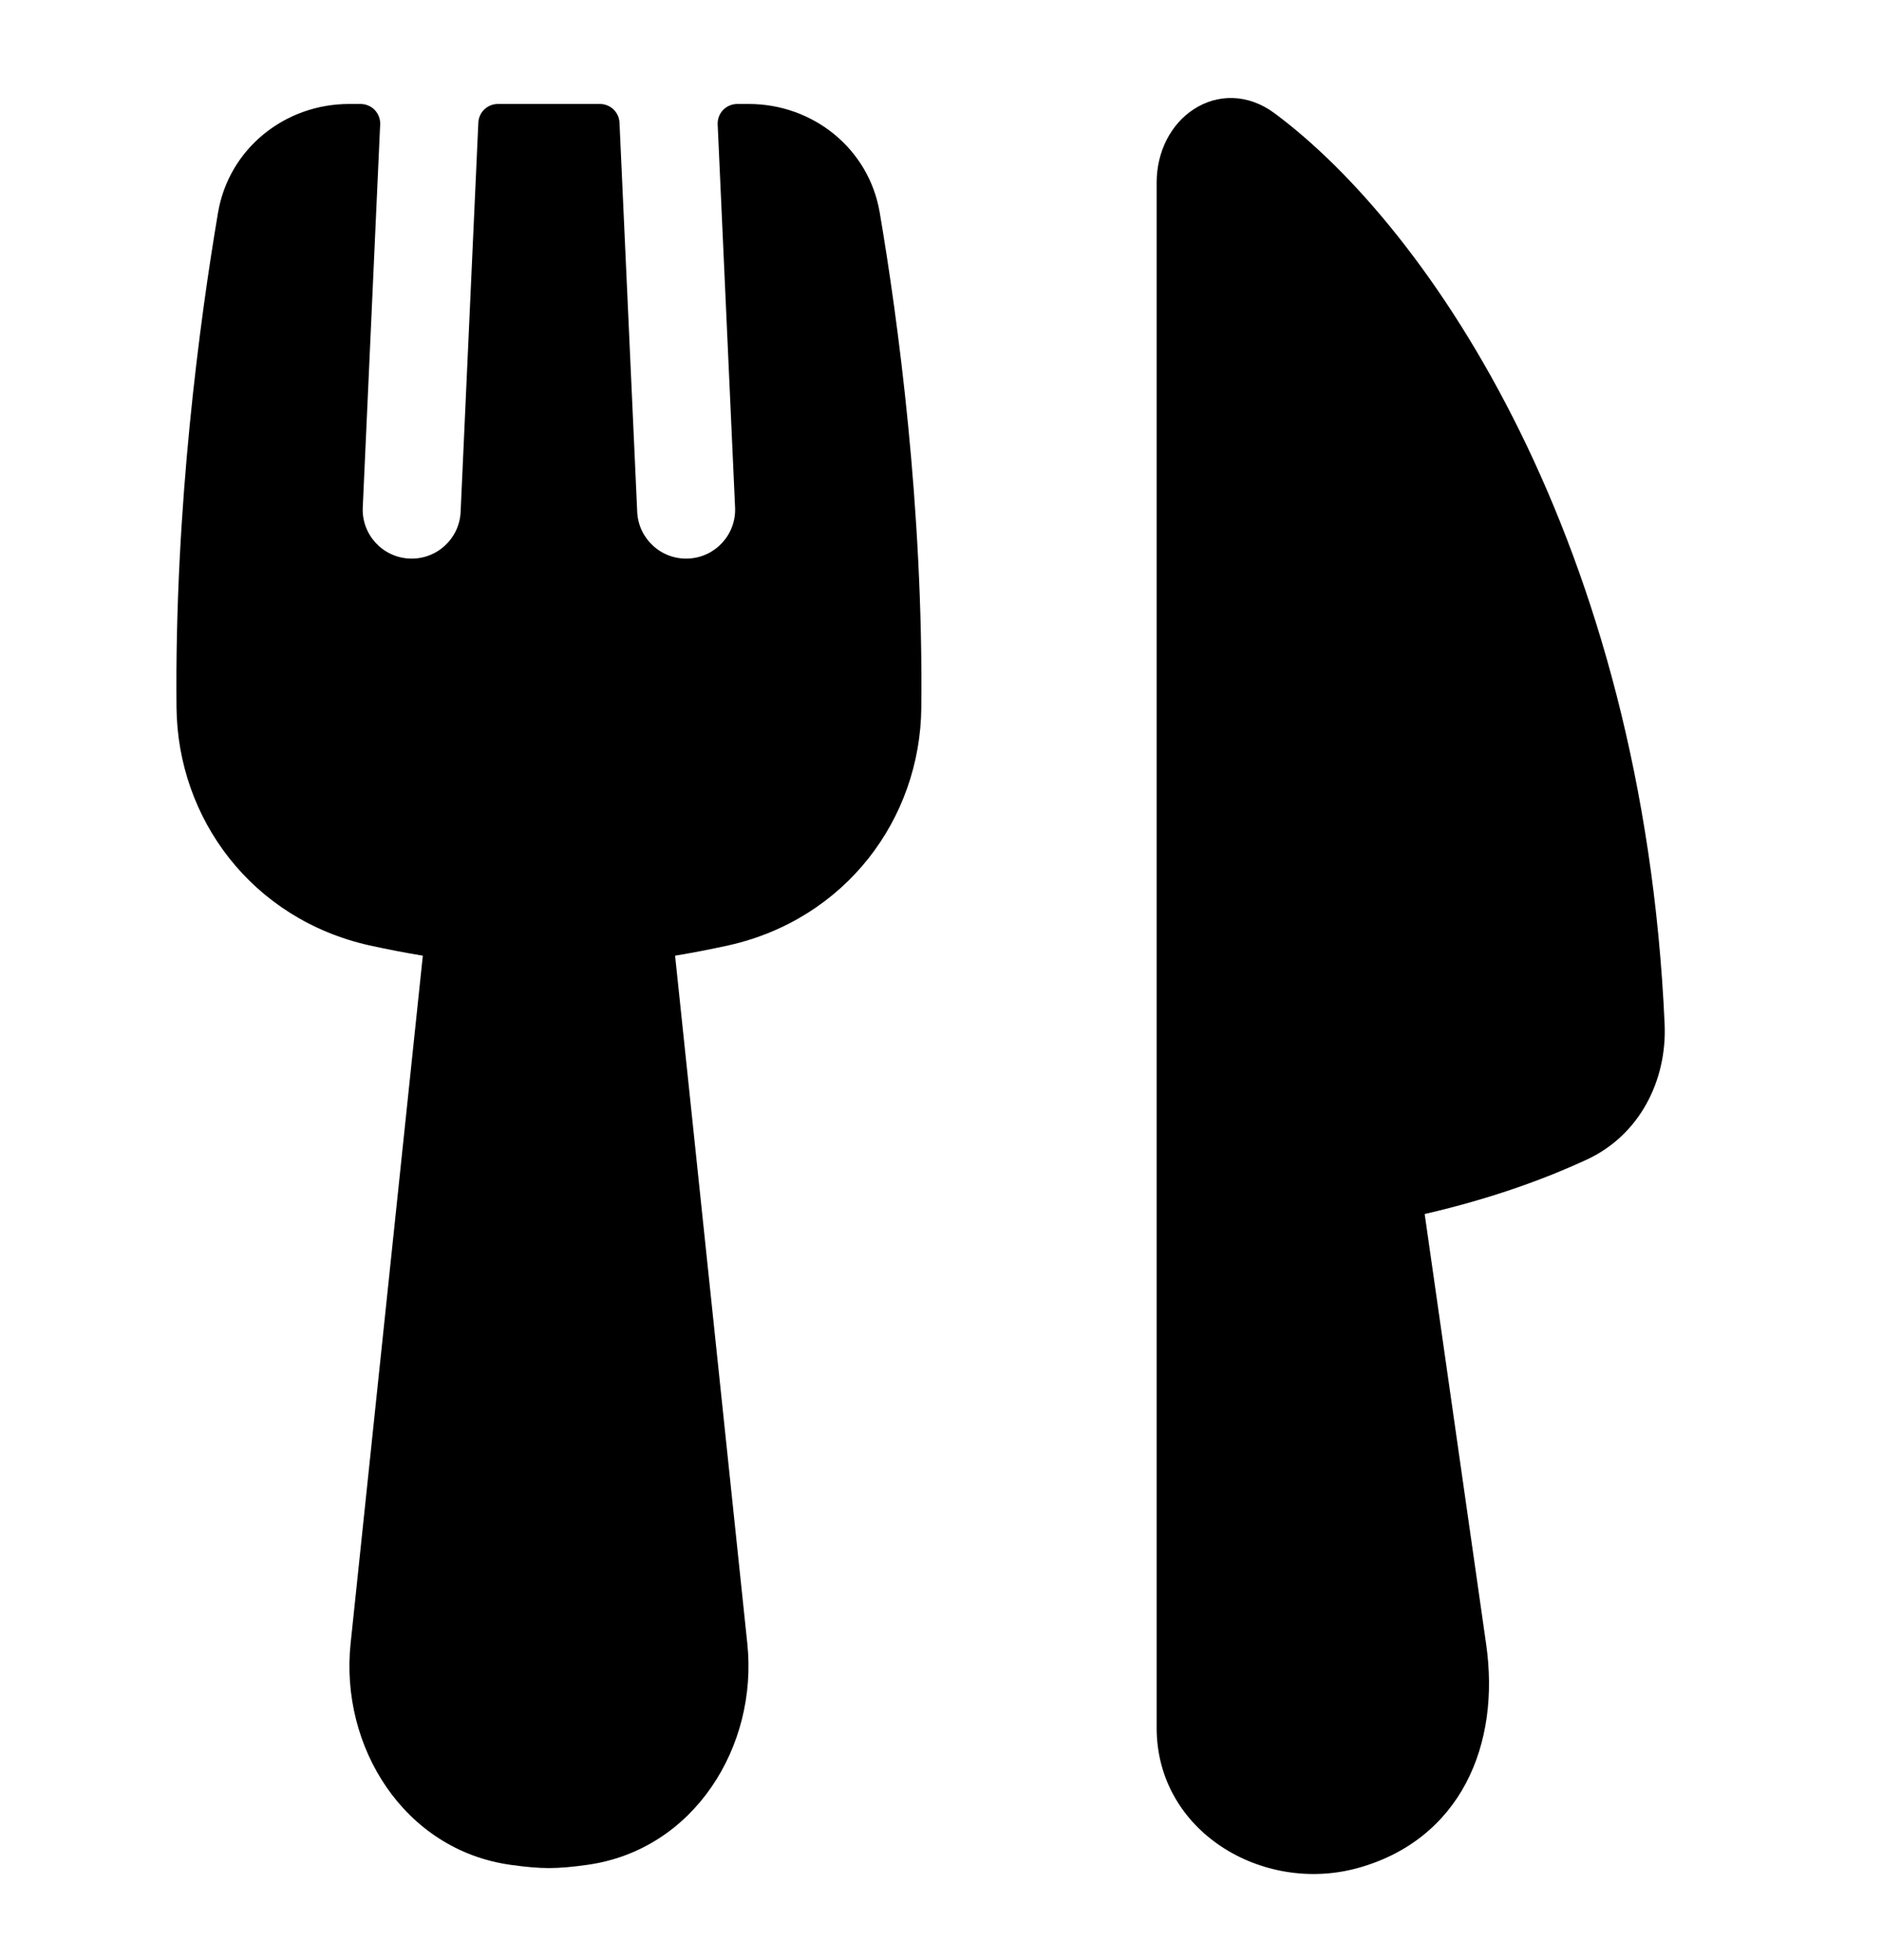 <svg width="24" height="25" viewBox="0 0 24 25" fill="none" xmlns="http://www.w3.org/2000/svg">
<path d="M16.253 1.444C15.912 1.191 15.522 1.197 15.222 1.394C14.932 1.583 14.75 1.933 14.75 2.329V22.037C14.75 23.362 16.103 24.159 17.313 23.826C17.96 23.648 18.423 23.257 18.696 22.74C18.966 22.227 19.043 21.607 18.952 20.971L18.168 15.484C19.054 15.28 19.743 15.018 20.235 14.79C20.912 14.476 21.259 13.777 21.228 13.063C20.955 6.928 18.243 2.922 16.253 1.444Z" fill="black"/>
<path d="M4.452 1.326C3.634 1.326 2.919 1.894 2.78 2.714C2.549 4.08 2.225 6.47 2.251 9.026C2.266 10.446 3.216 11.722 4.708 12.057C4.926 12.105 5.154 12.15 5.392 12.189L4.471 20.962C4.333 22.276 5.151 23.596 6.513 23.785C6.689 23.81 6.857 23.826 7 23.826C7.143 23.826 7.312 23.81 7.488 23.785C8.849 23.596 9.668 22.275 9.53 20.962L8.609 12.189C8.846 12.15 9.075 12.105 9.292 12.057C10.784 11.722 11.735 10.446 11.749 9.026C11.775 6.47 11.451 4.08 11.219 2.713C11.081 1.894 10.366 1.326 9.548 1.326H9.402C9.334 1.326 9.268 1.354 9.221 1.403C9.174 1.452 9.149 1.519 9.152 1.587L9.374 6.472C9.39 6.816 9.123 7.109 8.778 7.124C8.434 7.14 8.141 6.873 8.126 6.528L7.9 1.564C7.894 1.431 7.784 1.326 7.65 1.326H6.35C6.216 1.326 6.106 1.431 6.1 1.564L5.874 6.528C5.859 6.873 5.566 7.14 5.222 7.124C4.877 7.109 4.61 6.816 4.626 6.472L4.848 1.587C4.851 1.519 4.826 1.452 4.779 1.403C4.732 1.354 4.666 1.326 4.598 1.326H4.452Z" fill="black"/>
</svg>
